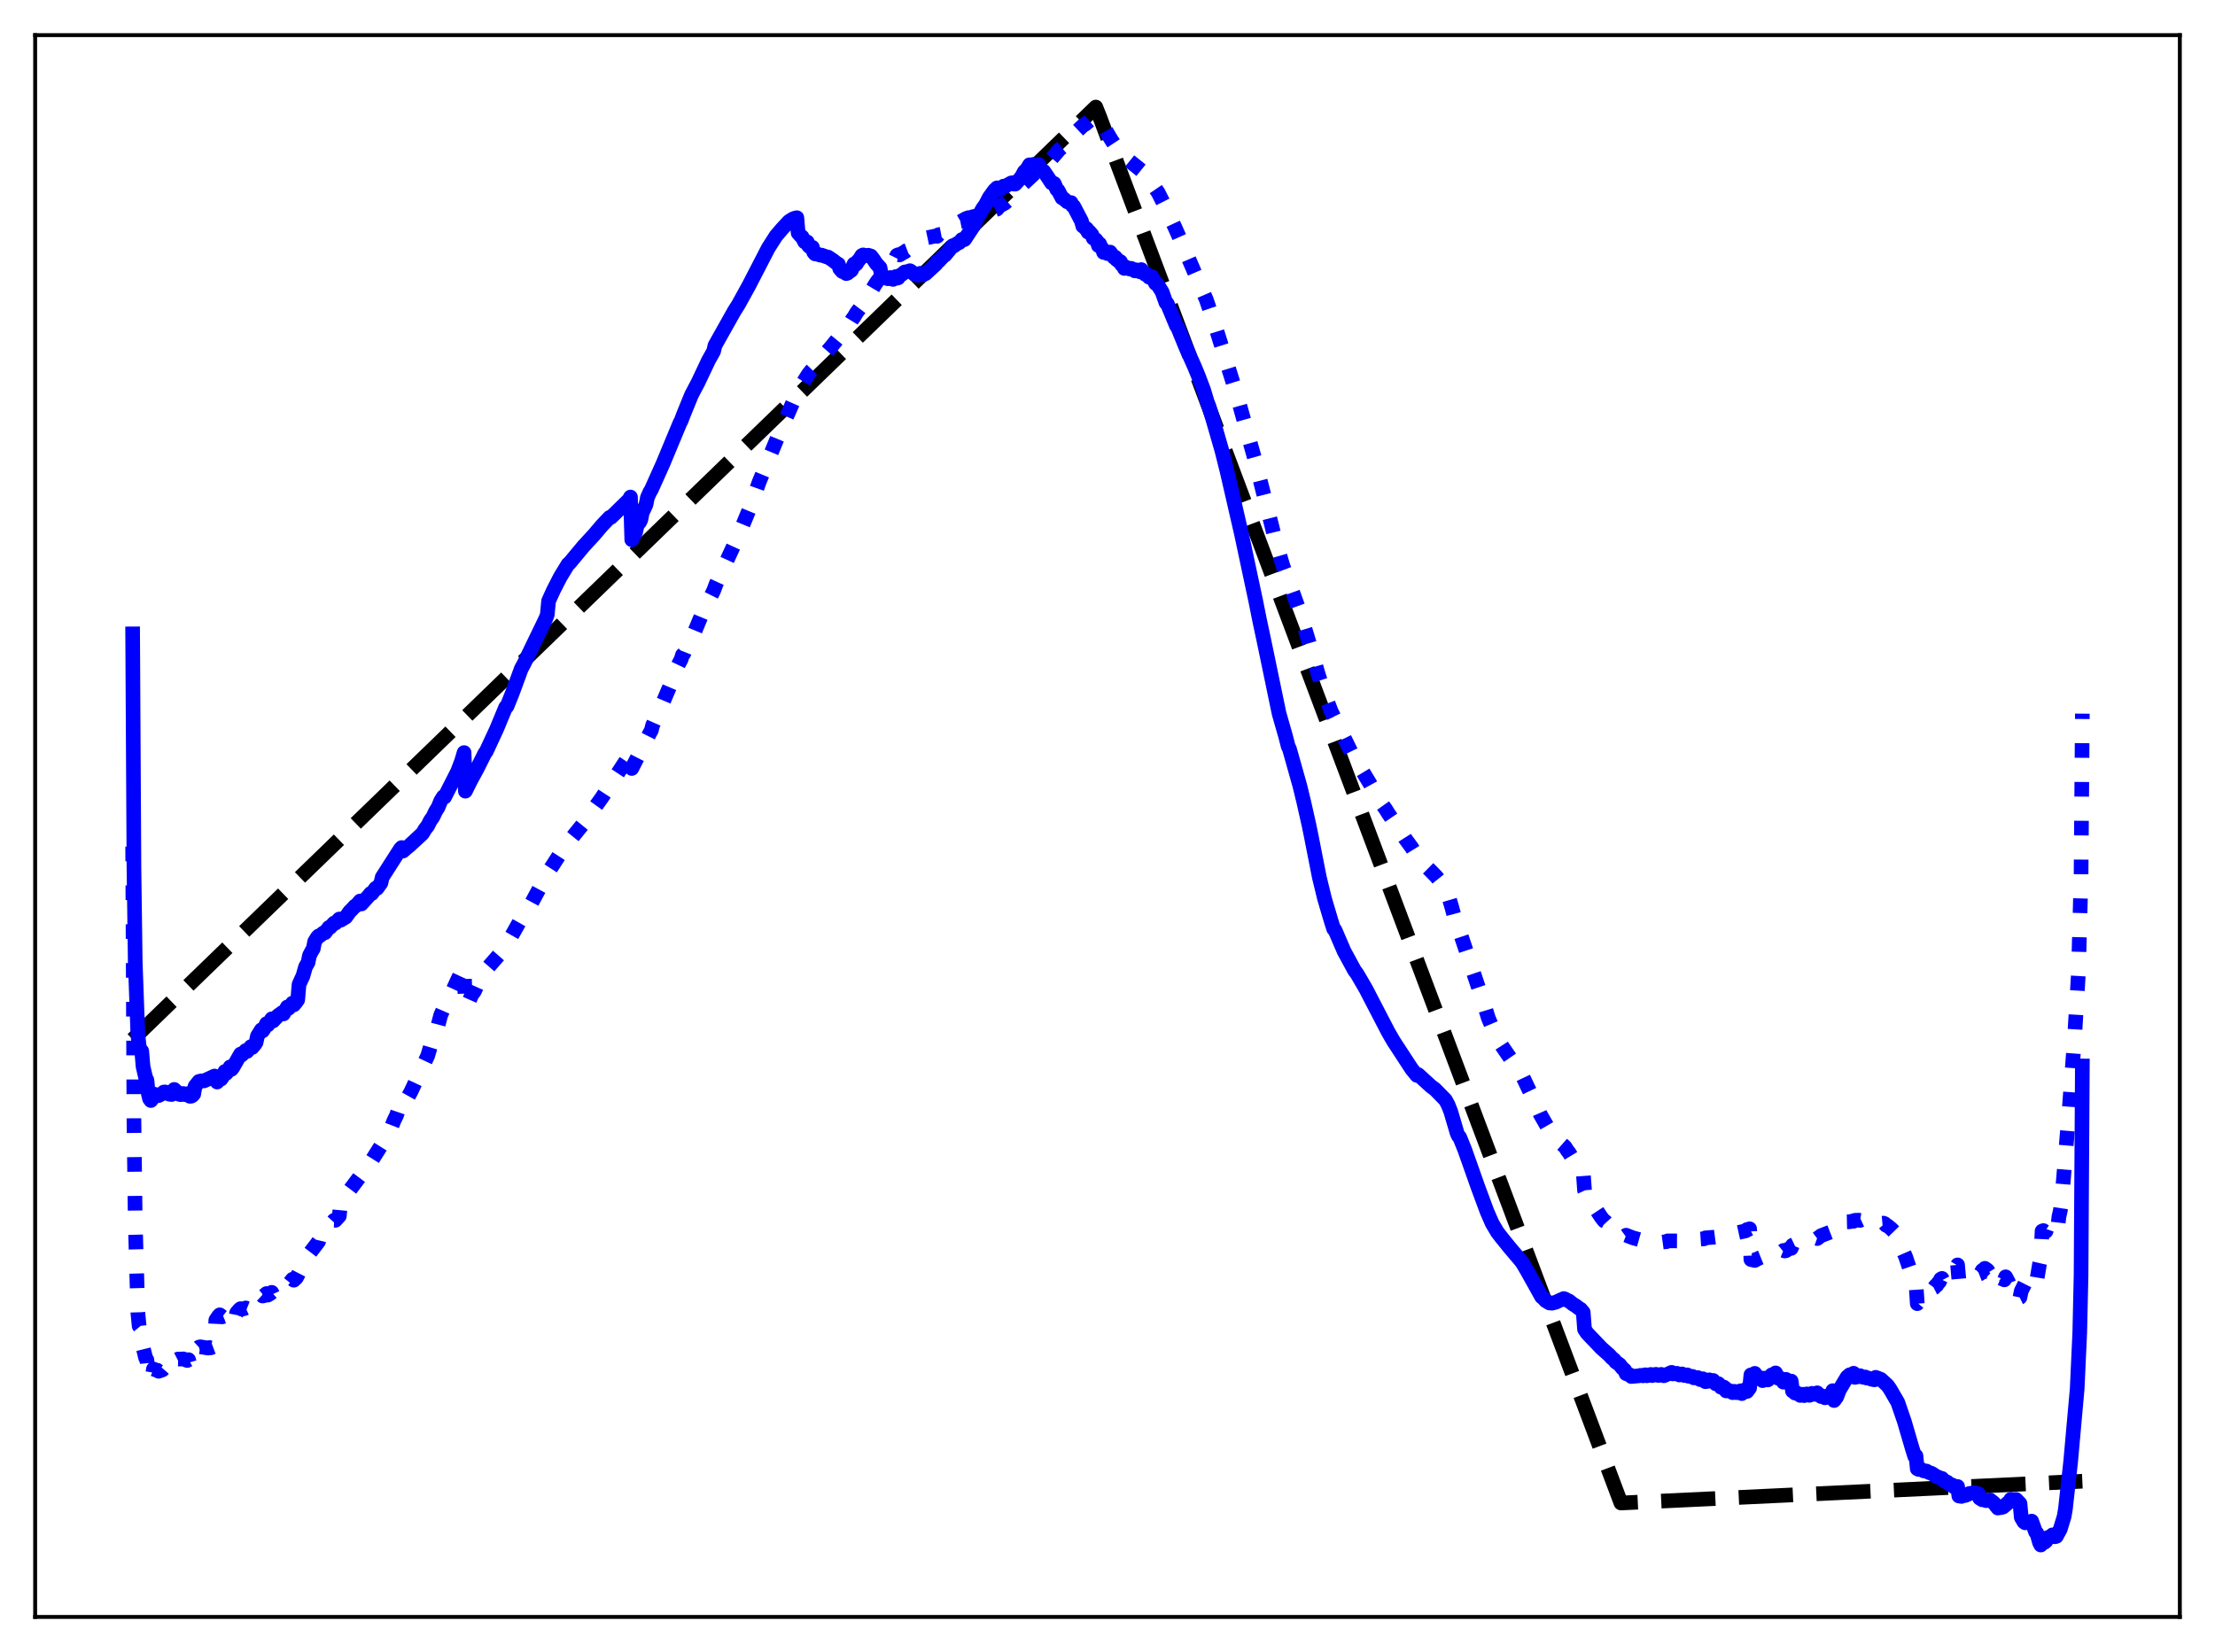 <?xml version="1.0" encoding="utf-8" standalone="no"?>
<!DOCTYPE svg PUBLIC "-//W3C//DTD SVG 1.1//EN"
  "http://www.w3.org/Graphics/SVG/1.1/DTD/svg11.dtd">
<svg xmlns:xlink="http://www.w3.org/1999/xlink" width="453.6pt" height="338.4pt" viewBox="0 0 453.6 338.4" xmlns="http://www.w3.org/2000/svg" version="1.1">
 <defs>
  <style type="text/css">*{stroke-linejoin: round; stroke-linecap: butt}</style>
 </defs>
 <g id="figure_1">
  <g id="patch_1">
   <path d="M 0 338.4 
L 453.6 338.4 
L 453.6 0 
L 0 0 
z
" style="fill: #ffffff"/>
  </g>
  <g id="axes_1">
   <g id="patch_2">
    <path d="M 7.2 331.2 
L 446.4 331.2 
L 446.4 7.2 
L 7.2 7.2 
z
" style="fill: #ffffff"/>
   </g>
   <g id="matplotlib.axis_1"/>
   <g id="matplotlib.axis_2"/>
   <g id="line2d_1">
    <path d="M 27.164 212.908 
L 224.404 21.927 
L 225.203 23.934 
L 331.942 307.865 
L 426.436 303.407 
L 426.436 303.407 
" clip-path="url(#pa4216a06d4)" style="fill: none; stroke-dasharray: 11.1,4.8; stroke-dashoffset: 0; stroke: #000000; stroke-width: 3"/>
   </g>
   <g id="line2d_2">
    <path d="M 27.164 173.415 
L 27.43 229.4 
L 27.696 250.258 
L 28.228 268.856 
L 28.495 271.608 
L 28.761 271.93 
L 29.027 271.937 
L 29.293 276.002 
L 29.825 278.153 
L 30.092 278.581 
L 30.358 281.51 
L 30.624 282.375 
L 30.89 282.524 
L 31.156 282.041 
L 31.423 280.424 
L 31.955 280.632 
L 32.221 280.691 
L 32.487 280.884 
L 33.286 280.592 
L 33.552 280.288 
L 33.818 280.267 
L 34.084 280.488 
L 34.351 280.486 
L 34.617 280.824 
L 35.149 280.871 
L 35.415 280.574 
L 35.681 278.785 
L 36.48 278.376 
L 37.012 278.387 
L 37.545 278.346 
L 38.077 278.579 
L 38.343 278.67 
L 38.609 278.511 
L 38.876 279.412 
L 39.142 279.574 
L 39.408 279.577 
L 39.674 279.278 
L 39.94 276.899 
L 40.473 276.18 
L 40.739 275.934 
L 41.005 275.868 
L 42.602 276.132 
L 42.868 276.021 
L 43.135 276.087 
L 43.933 275.788 
L 44.199 270.405 
L 44.732 269.602 
L 44.998 269.322 
L 45.53 269.729 
L 46.063 269.519 
L 46.329 270.19 
L 46.595 270.243 
L 46.861 270.182 
L 47.127 269.912 
L 47.393 270.807 
L 47.66 270.817 
L 47.926 270.685 
L 48.192 270.331 
L 48.458 268.921 
L 48.991 268.286 
L 49.257 268.059 
L 49.523 268.161 
L 50.055 268.037 
L 50.321 267.915 
L 50.588 268.02 
L 51.386 267.544 
L 51.652 267.849 
L 52.185 267.622 
L 52.451 267.239 
L 52.717 266.001 
L 53.516 265.222 
L 53.782 265.467 
L 54.048 265.409 
L 54.58 264.96 
L 54.847 265.282 
L 55.379 264.958 
L 55.645 264.716 
L 55.911 265.283 
L 56.444 264.996 
L 56.71 264.677 
L 56.976 264.863 
L 57.775 264.056 
L 58.041 264.09 
L 58.573 263.388 
L 58.839 262.981 
L 59.105 263.029 
L 59.904 262.032 
L 60.17 262.23 
L 60.703 261.72 
L 61.767 259.646 
L 62.3 258.441 
L 62.566 258.166 
L 63.364 256.766 
L 65.228 254.326 
L 65.494 253.2 
L 67.357 250.947 
L 67.623 250.832 
L 68.422 249.947 
L 68.688 249.958 
L 69.487 249.081 
L 69.753 246.255 
L 73.745 240.937 
L 74.012 241.063 
L 78.004 234.727 
L 78.537 233.704 
L 79.069 232.932 
L 79.601 231.828 
L 80.134 230.942 
L 80.666 229.57 
L 81.199 228.472 
L 81.731 226.917 
L 82.263 225.907 
L 82.529 226.487 
L 84.127 223.669 
L 87.587 216.255 
L 88.119 214.459 
L 88.652 213.203 
L 89.184 211.279 
L 89.716 209.978 
L 90.249 207.946 
L 90.781 206.729 
L 91.047 206.464 
L 95.04 197.84 
L 95.306 206.535 
L 95.839 205.419 
L 96.105 204.934 
L 96.637 203.739 
L 97.169 203.015 
L 97.702 201.812 
L 98.234 201.008 
L 98.5 200.058 
L 99.033 199.197 
L 102.493 195.248 
L 103.025 194.394 
L 104.09 192.883 
L 104.889 191.478 
L 107.551 186.745 
L 108.881 184.902 
L 110.479 181.951 
L 112.076 179.423 
L 112.608 178.129 
L 114.471 175.248 
L 116.068 172.896 
L 119.263 168.959 
L 123.255 163.378 
L 127.78 156.454 
L 128.579 155.265 
L 128.845 154.796 
L 129.111 154.045 
L 129.377 157.409 
L 130.975 154.292 
L 132.305 151.673 
L 133.104 150.092 
L 133.37 149.645 
L 133.636 148.59 
L 134.435 146.766 
L 135.5 144.262 
L 135.766 143.883 
L 137.363 140.124 
L 137.629 139.631 
L 137.895 138.111 
L 138.428 137.155 
L 138.96 136.047 
L 139.492 135.044 
L 139.759 134.16 
L 140.025 133.904 
L 140.823 131.896 
L 141.089 131.752 
L 141.888 130.296 
L 144.017 125.145 
L 144.55 124.082 
L 145.615 122.044 
L 146.147 120.979 
L 146.679 119.551 
L 151.471 109.115 
L 153.6 103.958 
L 155.463 98.736 
L 159.456 89.069 
L 162.916 81.188 
L 163.449 80.089 
L 164.247 78.705 
L 165.046 77.419 
L 165.578 76.595 
L 166.111 75.927 
L 166.377 75.656 
L 166.909 74.901 
L 167.441 74.368 
L 169.039 72.39 
L 170.103 71.175 
L 172.765 67.907 
L 173.297 67.242 
L 174.096 66.136 
L 174.628 65.262 
L 174.895 64.924 
L 175.427 64.012 
L 176.225 62.955 
L 177.556 61.063 
L 179.153 58.375 
L 179.686 57.573 
L 180.218 56.939 
L 180.751 55.844 
L 181.815 54.23 
L 182.88 53.018 
L 183.412 52.823 
L 183.679 52.287 
L 183.945 52.174 
L 184.211 52.217 
L 185.009 51.733 
L 185.276 51.615 
L 185.542 51.372 
L 186.873 50.863 
L 187.405 50.461 
L 189.535 48.769 
L 191.664 48.32 
L 191.93 48.397 
L 192.196 48.078 
L 193.793 47.778 
L 194.858 47.371 
L 195.657 46.413 
L 196.189 45.702 
L 196.455 45.443 
L 196.721 45.391 
L 197.786 44.782 
L 198.319 44.583 
L 198.585 44.604 
L 199.383 44.345 
L 200.714 44.339 
L 201.247 44.514 
L 202.311 44.241 
L 202.844 43.651 
L 203.376 43.222 
L 203.908 42.902 
L 204.175 42.83 
L 204.707 42.193 
L 205.772 41.622 
L 206.57 40.911 
L 207.901 39.521 
L 208.433 39.05 
L 209.498 37.707 
L 211.628 35.724 
L 213.225 33.773 
L 214.289 33.323 
L 214.556 33.283 
L 215.088 32.809 
L 216.951 30.62 
L 217.484 30.187 
L 218.016 29.911 
L 219.081 29.027 
L 219.879 27.869 
L 220.678 26.754 
L 221.743 25.749 
L 222.275 25.427 
L 223.872 24.072 
L 224.404 24.236 
L 224.671 24.354 
L 225.203 25.04 
L 226.001 25.963 
L 227.599 28.668 
L 229.462 31.487 
L 234.519 35.554 
L 237.181 39.452 
L 238.512 42.087 
L 240.641 46.648 
L 241.972 49.64 
L 247.03 61.37 
L 248.893 66.843 
L 253.152 80.43 
L 256.879 93.764 
L 260.339 107.286 
L 261.137 110.53 
L 262.735 115.959 
L 264.598 120.951 
L 266.195 125.391 
L 268.058 131.527 
L 269.921 138 
L 271.252 142.146 
L 272.583 145.662 
L 276.842 154.357 
L 280.569 160.547 
L 281.367 161.994 
L 281.633 162.344 
L 282.166 163.402 
L 282.698 164.064 
L 283.231 165.001 
L 283.763 165.749 
L 284.295 166.604 
L 286.957 170.509 
L 287.756 171.771 
L 289.087 173.579 
L 289.619 174.441 
L 290.151 175.004 
L 290.417 175.739 
L 291.482 176.9 
L 293.079 178.474 
L 294.144 179.572 
L 295.475 181.233 
L 296.54 183.236 
L 297.338 185.938 
L 298.403 189.953 
L 298.669 190.571 
L 298.935 190.844 
L 303.993 205.945 
L 304.791 208.533 
L 306.388 212.316 
L 307.187 213.642 
L 307.719 214.468 
L 311.712 220.29 
L 314.64 226.424 
L 315.439 228.276 
L 317.568 231.992 
L 318.899 233.516 
L 320.496 234.918 
L 321.028 235.749 
L 321.295 236.06 
L 322.093 237.384 
L 322.625 238.027 
L 323.424 239.098 
L 323.956 239.765 
L 324.223 240.198 
L 324.489 243.811 
L 325.021 244.98 
L 327.949 249.388 
L 328.481 250.06 
L 328.748 250.199 
L 330.345 251.937 
L 331.409 252.749 
L 332.74 253.205 
L 333.007 253.01 
L 334.337 253.53 
L 336.467 254.13 
L 336.999 254.218 
L 337.265 254.079 
L 339.927 254.492 
L 340.726 254.383 
L 341.258 254.342 
L 341.524 254.167 
L 343.92 254.186 
L 344.452 254.279 
L 345.517 254.203 
L 345.783 253.962 
L 348.977 253.749 
L 349.244 253.557 
L 351.107 253.411 
L 354.035 253.029 
L 354.567 252.767 
L 357.495 252.122 
L 357.761 251.851 
L 358.028 251.842 
L 358.294 251.698 
L 358.56 257.996 
L 359.359 258.18 
L 360.157 257.741 
L 360.689 257.528 
L 360.956 257.357 
L 361.488 257.385 
L 362.287 257.101 
L 362.553 257.124 
L 362.819 257.305 
L 363.884 256.947 
L 364.15 256.674 
L 364.948 256.349 
L 365.215 256.132 
L 365.481 256.241 
L 365.747 256.183 
L 366.279 255.814 
L 366.812 255.707 
L 367.078 255.066 
L 368.941 254.187 
L 369.207 254.186 
L 369.473 254.035 
L 370.006 254.051 
L 370.804 253.789 
L 371.603 253.718 
L 371.869 253.602 
L 372.135 253.698 
L 372.934 253.103 
L 375.063 252.283 
L 375.329 252.312 
L 375.596 250.677 
L 376.394 250.487 
L 376.66 250.55 
L 377.193 250.296 
L 378.79 250.258 
L 379.322 250.117 
L 379.588 250.157 
L 379.855 249.959 
L 380.653 249.93 
L 380.919 249.976 
L 381.452 249.73 
L 382.25 249.76 
L 383.581 250.365 
L 383.847 250.63 
L 384.113 250.35 
L 384.38 250.348 
L 384.646 250.199 
L 384.912 250.326 
L 385.178 250.59 
L 385.711 250.538 
L 385.977 250.655 
L 386.243 250.983 
L 386.509 251.056 
L 387.308 251.704 
L 388.106 252.528 
L 390.236 257.415 
L 390.768 258.984 
L 391.567 261.288 
L 392.099 262.732 
L 392.365 263.044 
L 392.631 267.03 
L 392.897 266.713 
L 393.164 266.121 
L 393.43 265.926 
L 393.696 266.056 
L 393.962 265.775 
L 394.495 264.994 
L 394.761 265.057 
L 395.559 264.043 
L 396.092 263.77 
L 396.358 263.404 
L 396.624 263.282 
L 396.89 262.803 
L 397.156 262.579 
L 397.423 262.011 
L 397.689 261.862 
L 397.955 262.376 
L 398.221 262.151 
L 398.753 261.449 
L 399.02 261.597 
L 399.818 260.357 
L 400.084 260.417 
L 400.883 259.093 
L 401.149 262.109 
L 401.415 261.922 
L 401.681 261.502 
L 402.746 260.893 
L 403.012 260.853 
L 403.279 261.017 
L 403.811 260.889 
L 404.343 261.179 
L 404.609 261.176 
L 404.876 261.009 
L 405.142 261.057 
L 405.408 260.954 
L 405.674 260.722 
L 405.94 260.225 
L 406.207 260.105 
L 406.473 259.796 
L 407.005 260.164 
L 407.271 260.595 
L 407.537 260.711 
L 407.804 260.639 
L 408.07 260.367 
L 408.336 260.416 
L 408.602 260.328 
L 409.135 259.529 
L 409.401 259.54 
L 409.667 261.818 
L 410.465 262.156 
L 410.732 261.539 
L 411.264 262.543 
L 411.796 263.827 
L 412.329 264.834 
L 412.861 266.469 
L 413.127 266.016 
L 413.66 265.758 
L 413.926 264.434 
L 414.724 262.852 
L 414.991 261.964 
L 416.055 263.244 
L 416.321 262.875 
L 416.588 262.227 
L 416.854 262.121 
L 417.12 262.155 
L 417.652 258.981 
L 417.919 257.819 
L 418.185 252.17 
L 418.451 252.065 
L 418.717 252.256 
L 418.983 252.216 
L 419.249 251.469 
L 419.516 251.984 
L 419.782 252.255 
L 420.314 252.052 
L 420.847 250.884 
L 421.379 251.458 
L 421.645 249.191 
L 421.911 248.031 
L 422.177 246.25 
L 423.775 226.828 
L 424.839 212.548 
L 425.638 199.195 
L 426.17 179.412 
L 426.436 146.182 
L 426.436 146.182 
" clip-path="url(#pa4216a06d4)" style="fill: none; stroke-dasharray: 3,4.95; stroke-dashoffset: 0; stroke: #0000ff; stroke-width: 3"/>
   </g>
   <g id="line2d_3">
    <path d="M 27.164 129.838 
L 27.43 177.62 
L 27.696 197.123 
L 28.228 211.878 
L 28.495 214.292 
L 28.761 215.075 
L 29.027 215.296 
L 29.293 218.459 
L 29.825 220.759 
L 30.092 221.253 
L 30.358 223.957 
L 30.624 225.051 
L 30.89 225.43 
L 31.156 225.095 
L 31.423 224.094 
L 31.955 224.232 
L 32.221 224.24 
L 32.487 224.413 
L 33.286 223.979 
L 33.552 223.684 
L 33.818 223.667 
L 34.084 223.842 
L 34.351 223.795 
L 34.617 224.111 
L 35.149 224.194 
L 35.415 223.912 
L 35.681 223.153 
L 36.214 223.668 
L 36.48 223.793 
L 36.746 224.171 
L 37.012 224.218 
L 37.545 223.994 
L 37.811 224.214 
L 38.343 224.212 
L 38.609 223.978 
L 38.876 224.56 
L 39.142 224.542 
L 39.408 224.395 
L 39.674 224.093 
L 39.94 222.523 
L 40.739 221.512 
L 41.271 221.387 
L 41.804 221.396 
L 43.933 220.409 
L 44.199 220.692 
L 44.465 221.636 
L 44.732 221.323 
L 44.998 220.817 
L 45.264 221.03 
L 45.53 220.668 
L 46.063 219.464 
L 46.329 219.859 
L 46.595 219.531 
L 47.127 218.532 
L 47.393 219.034 
L 47.66 218.709 
L 49.257 215.911 
L 49.523 216.082 
L 50.055 215.473 
L 50.321 215.19 
L 50.588 215.372 
L 51.12 214.73 
L 51.386 214.387 
L 51.652 214.563 
L 52.185 213.926 
L 52.451 213.499 
L 52.717 212.225 
L 53.516 210.943 
L 53.782 211.161 
L 54.048 210.768 
L 54.58 209.676 
L 54.847 209.949 
L 55.645 208.69 
L 55.911 209.139 
L 56.976 208.001 
L 57.508 207.641 
L 57.775 207.425 
L 58.041 207.689 
L 58.573 206.745 
L 58.839 206.267 
L 59.105 206.542 
L 59.904 205.467 
L 60.17 205.838 
L 60.703 205.177 
L 60.969 204.792 
L 61.235 201.66 
L 61.767 200.482 
L 62.033 199.936 
L 62.566 198.052 
L 63.098 197.125 
L 63.364 195.743 
L 63.897 194.725 
L 64.163 194.298 
L 64.429 192.898 
L 64.961 192.03 
L 65.228 191.73 
L 65.494 191.679 
L 66.292 191.046 
L 66.559 191.05 
L 67.357 189.983 
L 67.623 189.929 
L 68.422 189.07 
L 68.688 189.086 
L 69.487 188.245 
L 69.753 188.489 
L 70.817 187.85 
L 71.616 186.721 
L 72.148 186.198 
L 72.681 185.609 
L 72.947 185.504 
L 73.745 184.557 
L 74.012 185.164 
L 75.609 183.38 
L 75.875 183.023 
L 76.141 183.033 
L 76.94 181.937 
L 77.206 181.977 
L 78.004 180.873 
L 78.271 179.696 
L 81.997 173.876 
L 82.263 173.604 
L 82.529 174.326 
L 83.328 173.618 
L 83.86 173.196 
L 86.522 170.729 
L 87.055 169.833 
L 87.587 169.158 
L 88.119 168.091 
L 88.652 167.355 
L 89.184 166.221 
L 89.716 165.373 
L 90.249 164.065 
L 90.781 163.203 
L 91.047 163.269 
L 93.709 158.043 
L 94.508 155.942 
L 95.04 154.155 
L 95.306 162.058 
L 96.371 159.912 
L 97.702 157.462 
L 99.299 154.272 
L 99.565 153.944 
L 101.695 149.355 
L 103.558 144.863 
L 103.824 144.683 
L 104.889 142.049 
L 106.752 136.974 
L 107.284 135.998 
L 111.277 127.741 
L 111.809 126.627 
L 112.076 125.913 
L 112.342 123.111 
L 112.874 121.93 
L 113.407 120.772 
L 114.737 118.184 
L 116.335 115.563 
L 116.601 115.37 
L 119.529 111.851 
L 121.658 109.541 
L 123.255 107.657 
L 124.852 105.977 
L 125.119 105.971 
L 128.845 102.332 
L 129.111 101.807 
L 129.377 110.556 
L 129.644 109.895 
L 129.91 109.541 
L 130.176 108.976 
L 130.442 107.767 
L 130.708 107.22 
L 130.975 106.969 
L 131.241 106.447 
L 131.507 105.062 
L 132.305 103.316 
L 132.572 101.93 
L 133.104 100.749 
L 133.37 100.333 
L 134.169 98.547 
L 135.766 94.99 
L 139.226 86.67 
L 139.492 86.168 
L 140.025 84.769 
L 141.622 80.866 
L 142.953 78.344 
L 145.082 73.838 
L 146.147 71.935 
L 146.413 70.769 
L 150.406 63.661 
L 151.204 62.403 
L 153.334 58.546 
L 157.327 50.818 
L 158.924 48.315 
L 160.255 46.766 
L 161.585 45.345 
L 162.384 44.836 
L 162.916 44.646 
L 163.183 44.596 
L 163.449 47.718 
L 163.981 48.314 
L 164.247 48.514 
L 164.78 49.548 
L 165.312 49.553 
L 165.578 50.34 
L 165.844 50.583 
L 166.377 50.657 
L 166.643 51.692 
L 166.909 52.007 
L 167.441 52.064 
L 167.974 52.274 
L 168.24 52.254 
L 169.305 52.628 
L 169.571 52.658 
L 170.636 53.368 
L 171.168 53.801 
L 171.7 54.134 
L 171.967 55.028 
L 172.499 55.626 
L 172.765 55.616 
L 173.297 56.041 
L 173.564 55.96 
L 173.83 55.531 
L 174.096 55.559 
L 174.362 55.341 
L 174.895 54.073 
L 175.161 54.232 
L 175.427 53.99 
L 175.693 53.451 
L 175.959 53.218 
L 176.492 52.342 
L 176.758 52.209 
L 177.29 52.375 
L 177.823 52.282 
L 178.355 52.449 
L 178.887 53.148 
L 179.42 53.958 
L 180.218 54.828 
L 180.484 56.332 
L 180.751 56.734 
L 181.017 56.878 
L 181.549 56.896 
L 181.815 57.097 
L 182.081 57.034 
L 182.348 56.848 
L 182.88 57.231 
L 183.412 56.663 
L 183.679 56.991 
L 183.945 56.907 
L 184.211 56.461 
L 184.743 56.162 
L 185.276 55.706 
L 185.808 55.637 
L 186.34 55.449 
L 186.607 55.607 
L 187.139 56.079 
L 187.937 56.406 
L 188.47 55.982 
L 188.736 56.015 
L 189.002 56.296 
L 189.535 56.06 
L 191.664 54.104 
L 191.93 53.55 
L 192.196 53.522 
L 193.261 52.406 
L 193.527 52.259 
L 195.124 50.314 
L 195.391 50.351 
L 195.923 49.932 
L 196.455 49.688 
L 196.988 49.06 
L 197.254 49.142 
L 197.52 49.071 
L 199.383 46.246 
L 200.448 43.921 
L 200.714 43.681 
L 201.247 42.713 
L 201.779 41.991 
L 202.577 40.462 
L 203.642 38.99 
L 204.175 38.477 
L 204.441 38.742 
L 204.707 38.809 
L 205.505 38.131 
L 205.772 38.197 
L 207.103 37.466 
L 207.369 37.43 
L 207.635 37.711 
L 207.901 37.711 
L 208.7 36.821 
L 209.232 36.164 
L 209.764 35.165 
L 210.297 34.652 
L 210.829 33.757 
L 211.095 33.996 
L 211.361 33.935 
L 211.628 33.672 
L 211.894 33.742 
L 212.16 33.939 
L 212.692 33.693 
L 213.225 34.994 
L 213.757 35.096 
L 214.556 36.267 
L 215.354 37.483 
L 215.62 37.462 
L 215.887 37.583 
L 216.419 38.804 
L 216.685 39.006 
L 217.484 40.533 
L 217.75 40.645 
L 218.548 41.339 
L 219.081 41.517 
L 219.347 41.499 
L 219.613 42.119 
L 219.879 42.259 
L 221.476 45.299 
L 221.743 46.311 
L 222.009 46.428 
L 222.275 46.784 
L 222.541 46.855 
L 222.807 47.545 
L 223.073 47.455 
L 223.606 48.064 
L 223.872 48.784 
L 224.404 49.092 
L 224.671 49.442 
L 224.937 50.304 
L 225.203 49.97 
L 225.469 50.686 
L 225.735 50.92 
L 226.001 51.709 
L 226.268 51.481 
L 226.8 51.947 
L 227.332 51.639 
L 228.131 52.723 
L 228.397 52.689 
L 228.663 53.192 
L 228.929 53.241 
L 229.196 53.62 
L 229.462 53.599 
L 229.728 54.249 
L 229.994 54.414 
L 230.26 54.984 
L 230.527 54.686 
L 231.325 55.102 
L 231.591 54.958 
L 231.857 55.056 
L 232.39 55.485 
L 232.656 55.267 
L 232.922 55.389 
L 233.188 55.355 
L 233.455 55.682 
L 233.721 55.222 
L 234.519 56.188 
L 234.785 56.141 
L 235.318 56.783 
L 235.85 56.624 
L 236.649 58.067 
L 236.915 58.088 
L 237.98 59.783 
L 238.778 62.019 
L 239.044 62.207 
L 240.908 66.702 
L 241.174 67.059 
L 242.771 70.955 
L 244.634 75.145 
L 245.433 77.088 
L 246.497 79.903 
L 247.296 82.602 
L 247.562 83.199 
L 248.361 85.843 
L 250.224 92.296 
L 251.289 96.546 
L 254.217 109.292 
L 257.145 123.045 
L 257.943 127.034 
L 258.742 130.78 
L 259.54 134.613 
L 261.936 146.153 
L 263.267 150.806 
L 263.799 152.868 
L 264.065 153.41 
L 266.195 160.982 
L 266.993 164.264 
L 268.058 168.995 
L 268.591 171.61 
L 270.188 179.74 
L 271.252 184.099 
L 272.583 188.591 
L 273.116 190.277 
L 273.382 190.504 
L 275.245 194.834 
L 277.375 198.757 
L 277.907 199.478 
L 279.77 202.673 
L 280.569 204.234 
L 284.295 211.403 
L 285.36 213.249 
L 289.087 218.959 
L 290.151 220.27 
L 290.417 220.111 
L 293.079 222.539 
L 293.878 223.13 
L 296.007 225.303 
L 296.54 226.292 
L 297.072 227.621 
L 298.403 232.122 
L 298.669 232.693 
L 298.935 232.961 
L 300 235.612 
L 302.662 243.152 
L 304.525 248.177 
L 305.59 250.612 
L 306.655 252.405 
L 307.453 253.44 
L 309.05 255.416 
L 311.712 258.567 
L 312.777 260.385 
L 315.705 265.634 
L 315.971 265.8 
L 316.503 266.41 
L 317.302 266.89 
L 317.834 266.933 
L 318.633 266.727 
L 319.165 266.475 
L 319.697 266.217 
L 319.964 266.191 
L 320.23 265.988 
L 320.496 266.076 
L 321.028 266.387 
L 321.295 266.476 
L 322.093 267.116 
L 322.625 267.427 
L 323.424 268.029 
L 323.69 268.177 
L 324.223 268.808 
L 324.489 272.285 
L 325.021 273.08 
L 327.949 276.15 
L 329.546 277.561 
L 330.079 278.147 
L 330.611 278.573 
L 330.877 278.969 
L 331.676 279.518 
L 332.208 280.215 
L 332.74 280.679 
L 333.007 281.373 
L 333.805 281.629 
L 334.071 281.954 
L 335.668 281.808 
L 335.935 281.72 
L 336.467 281.814 
L 336.733 281.641 
L 336.999 281.601 
L 337.265 281.806 
L 338.064 281.533 
L 338.33 281.769 
L 338.596 281.606 
L 339.129 281.508 
L 339.395 281.698 
L 339.661 281.731 
L 340.193 281.521 
L 340.46 281.598 
L 340.726 281.799 
L 341.524 281.458 
L 342.323 281.103 
L 342.589 281.43 
L 343.121 281.368 
L 343.388 281.298 
L 343.92 281.646 
L 344.186 281.454 
L 344.452 281.425 
L 344.985 281.762 
L 345.517 281.62 
L 345.783 281.898 
L 346.582 281.931 
L 346.848 282.222 
L 347.38 282.245 
L 347.647 282.166 
L 348.179 282.594 
L 348.711 282.417 
L 348.977 282.59 
L 349.244 283.017 
L 349.776 282.933 
L 350.042 282.639 
L 350.308 282.827 
L 350.575 282.877 
L 350.841 282.765 
L 351.373 283.452 
L 351.905 283.425 
L 352.172 283.692 
L 352.438 284.158 
L 352.704 284.057 
L 352.97 284.1 
L 353.236 284.293 
L 353.503 284.913 
L 354.035 284.797 
L 354.833 285.265 
L 355.1 284.99 
L 355.366 285.022 
L 355.632 285.269 
L 356.431 284.89 
L 356.697 285.457 
L 357.495 284.592 
L 357.761 285.017 
L 358.294 284.3 
L 358.56 281.624 
L 359.092 281.641 
L 359.359 281.311 
L 359.891 282.129 
L 360.423 282.186 
L 360.689 282.375 
L 360.956 282.8 
L 361.222 282.407 
L 361.488 282.275 
L 361.754 282.373 
L 362.02 282.662 
L 362.287 282.447 
L 362.819 281.617 
L 363.351 281.641 
L 363.617 281.218 
L 364.15 282.31 
L 364.682 282.36 
L 364.948 282.637 
L 365.215 283.113 
L 365.481 282.595 
L 365.747 282.539 
L 366.013 283.08 
L 366.279 283.34 
L 366.812 282.888 
L 367.078 284.936 
L 367.344 285.06 
L 367.61 285.355 
L 367.876 285.263 
L 368.675 285.831 
L 369.207 285.589 
L 369.473 285.865 
L 369.74 285.582 
L 370.006 285.523 
L 370.538 285.811 
L 370.804 285.701 
L 371.071 285.406 
L 371.337 285.542 
L 371.603 285.526 
L 371.869 285.632 
L 372.135 285.295 
L 372.934 286.061 
L 373.466 286.014 
L 373.732 286.313 
L 373.999 286.005 
L 374.531 285.916 
L 374.797 285.896 
L 375.063 285.526 
L 375.329 284.853 
L 375.596 286.873 
L 376.128 286.149 
L 376.66 284.74 
L 378.257 282.067 
L 378.79 281.601 
L 379.322 281.5 
L 379.588 281.288 
L 379.855 282.134 
L 380.653 281.962 
L 380.919 281.788 
L 381.452 282.091 
L 381.718 282.141 
L 381.984 282.055 
L 382.25 282.266 
L 382.516 282.253 
L 383.315 282.524 
L 383.847 282.633 
L 384.113 282.126 
L 384.646 282.332 
L 385.178 282.534 
L 386.509 283.757 
L 387.041 284.497 
L 388.639 287.253 
L 389.969 291.12 
L 391.567 296.577 
L 392.099 298.29 
L 392.365 298.213 
L 392.631 300.857 
L 392.897 300.989 
L 393.43 300.97 
L 393.962 301.291 
L 394.495 301.315 
L 395.027 301.627 
L 395.559 301.779 
L 396.624 302.484 
L 396.89 302.539 
L 397.423 302.801 
L 397.689 302.828 
L 398.221 303.415 
L 398.753 303.576 
L 399.286 304.049 
L 399.818 304.184 
L 400.084 304.514 
L 400.351 304.647 
L 400.617 304.645 
L 400.883 304.484 
L 401.149 306.428 
L 401.681 306.515 
L 402.214 306.269 
L 402.48 306.318 
L 403.012 306.085 
L 403.279 305.923 
L 403.811 305.847 
L 404.343 305.736 
L 404.876 305.93 
L 405.142 305.956 
L 405.408 306.876 
L 405.94 307.207 
L 406.207 307.17 
L 406.739 307.382 
L 407.537 307.247 
L 408.336 307.873 
L 409.135 308.898 
L 409.401 308.681 
L 409.667 308.829 
L 410.199 308.695 
L 411.53 307.547 
L 411.796 307.107 
L 412.329 307.184 
L 412.861 307.146 
L 413.66 307.965 
L 413.926 310.807 
L 414.458 311.721 
L 414.724 311.924 
L 414.991 311.699 
L 415.789 311.821 
L 416.055 311.577 
L 416.854 313.805 
L 417.12 314.044 
L 417.652 315.949 
L 417.919 316.473 
L 418.185 315.588 
L 418.451 315.872 
L 418.717 315.911 
L 418.983 315.688 
L 419.249 314.969 
L 419.782 314.792 
L 420.048 314.823 
L 420.314 314.395 
L 420.847 314.777 
L 421.113 314.697 
L 421.645 313.712 
L 421.911 313.229 
L 422.71 310.604 
L 422.976 309.026 
L 424.041 299.392 
L 425.372 284.518 
L 425.904 272.952 
L 426.17 261.274 
L 426.436 218.349 
L 426.436 218.349 
" clip-path="url(#pa4216a06d4)" style="fill: none; stroke: #0000ff; stroke-width: 3; stroke-linecap: square"/>
   </g>
   <g id="patch_3">
    <path d="M 7.2 331.2 
L 7.2 7.2 
" style="fill: none; stroke: #000000; stroke-width: 0.8; stroke-linejoin: miter; stroke-linecap: square"/>
   </g>
   <g id="patch_4">
    <path d="M 446.4 331.2 
L 446.4 7.2 
" style="fill: none; stroke: #000000; stroke-width: 0.8; stroke-linejoin: miter; stroke-linecap: square"/>
   </g>
   <g id="patch_5">
    <path d="M 7.2 331.2 
L 446.4 331.2 
" style="fill: none; stroke: #000000; stroke-width: 0.8; stroke-linejoin: miter; stroke-linecap: square"/>
   </g>
   <g id="patch_6">
    <path d="M 7.2 7.2 
L 446.4 7.2 
" style="fill: none; stroke: #000000; stroke-width: 0.8; stroke-linejoin: miter; stroke-linecap: square"/>
   </g>
  </g>
 </g>
 <defs>
  <clipPath id="pa4216a06d4">
   <rect x="7.2" y="7.2" width="439.2" height="324"/>
  </clipPath>
 </defs>
</svg>
